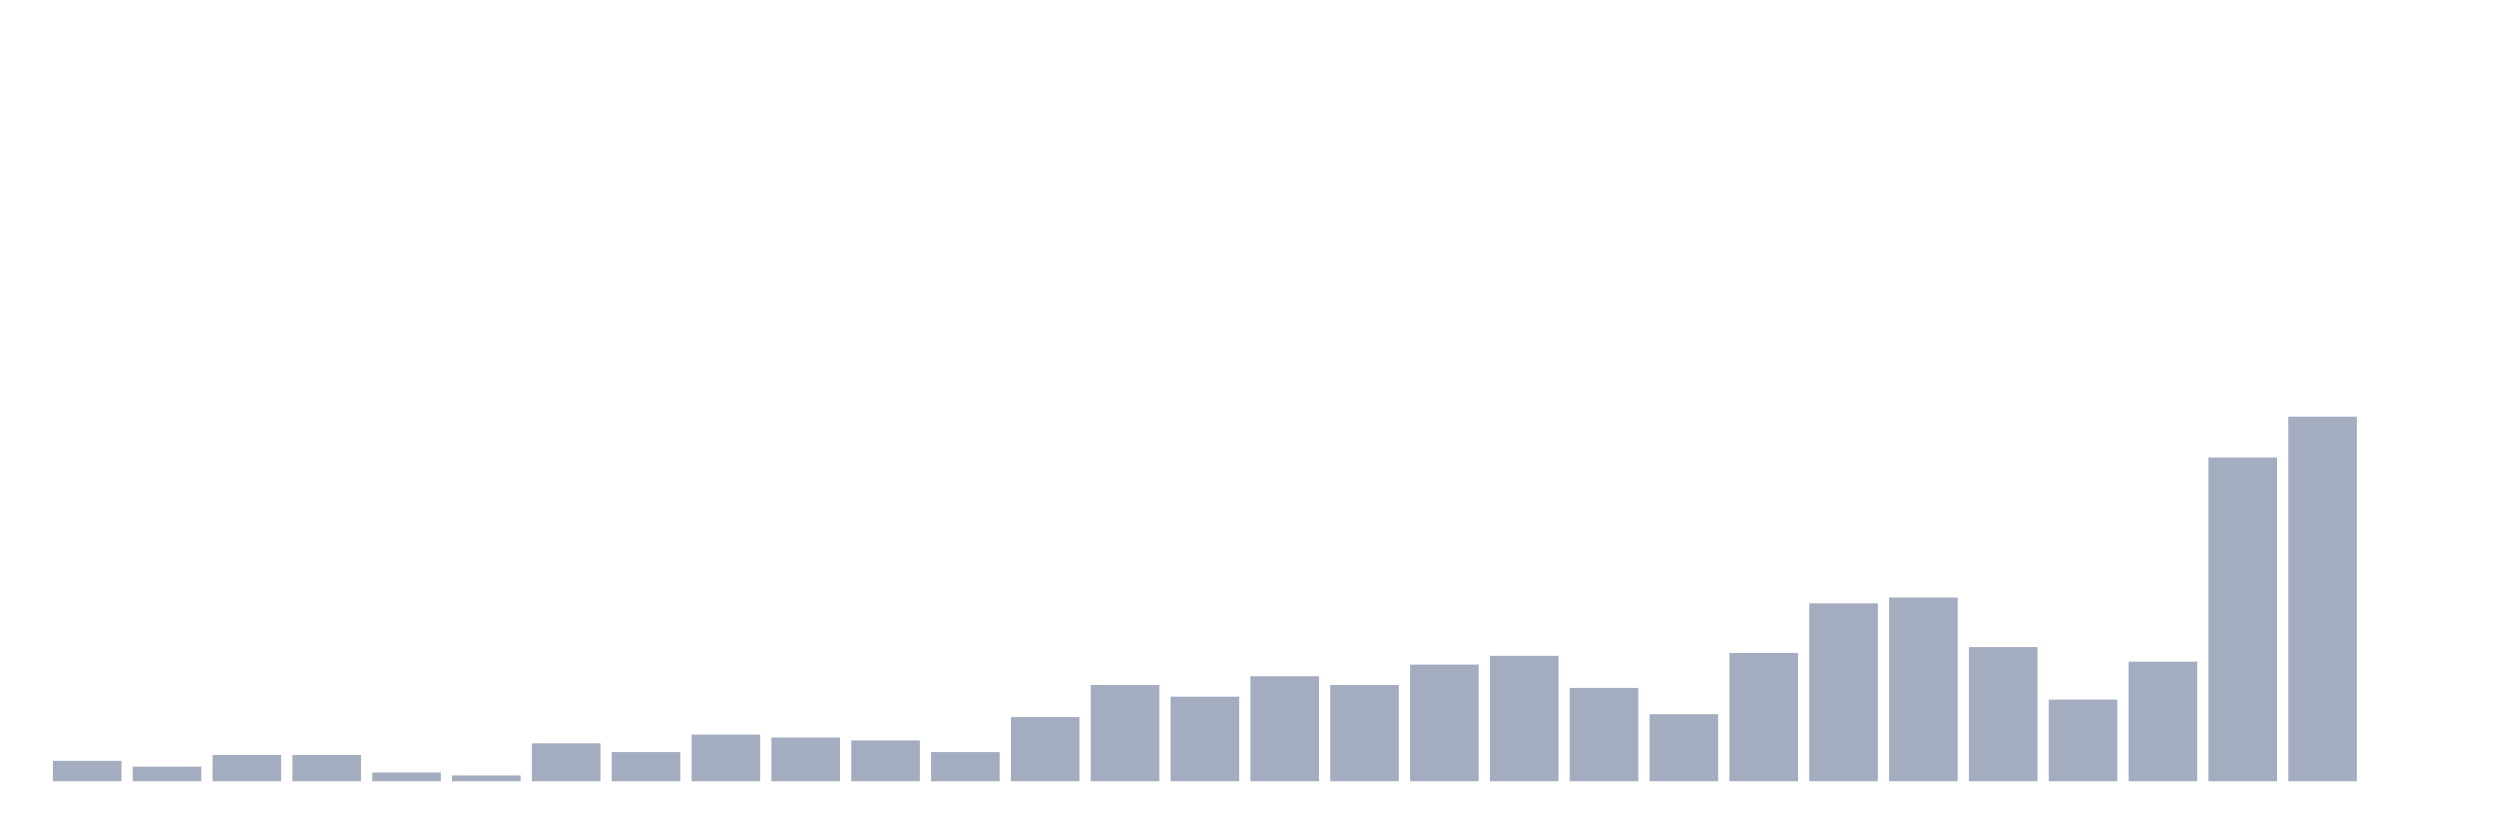 <svg xmlns="http://www.w3.org/2000/svg" viewBox="0 0 480 160"><g transform="translate(10,10)"><rect class="bar" x="0.153" width="13.175" y="136.08" height="3.92" fill="rgb(164,173,192)"></rect><rect class="bar" x="15.482" width="13.175" y="137.2" height="2.8" fill="rgb(164,173,192)"></rect><rect class="bar" x="30.81" width="13.175" y="134.96" height="5.04" fill="rgb(164,173,192)"></rect><rect class="bar" x="46.138" width="13.175" y="134.96" height="5.04" fill="rgb(164,173,192)"></rect><rect class="bar" x="61.466" width="13.175" y="138.32" height="1.68" fill="rgb(164,173,192)"></rect><rect class="bar" x="76.794" width="13.175" y="138.88" height="1.12" fill="rgb(164,173,192)"></rect><rect class="bar" x="92.123" width="13.175" y="132.72" height="7.28" fill="rgb(164,173,192)"></rect><rect class="bar" x="107.451" width="13.175" y="134.4" height="5.6" fill="rgb(164,173,192)"></rect><rect class="bar" x="122.779" width="13.175" y="131.04" height="8.96" fill="rgb(164,173,192)"></rect><rect class="bar" x="138.107" width="13.175" y="131.6" height="8.4" fill="rgb(164,173,192)"></rect><rect class="bar" x="153.436" width="13.175" y="132.16" height="7.84" fill="rgb(164,173,192)"></rect><rect class="bar" x="168.764" width="13.175" y="134.4" height="5.6" fill="rgb(164,173,192)"></rect><rect class="bar" x="184.092" width="13.175" y="127.68" height="12.32" fill="rgb(164,173,192)"></rect><rect class="bar" x="199.42" width="13.175" y="121.52" height="18.48" fill="rgb(164,173,192)"></rect><rect class="bar" x="214.748" width="13.175" y="123.76" height="16.24" fill="rgb(164,173,192)"></rect><rect class="bar" x="230.077" width="13.175" y="119.84" height="20.16" fill="rgb(164,173,192)"></rect><rect class="bar" x="245.405" width="13.175" y="121.52" height="18.48" fill="rgb(164,173,192)"></rect><rect class="bar" x="260.733" width="13.175" y="117.6" height="22.4" fill="rgb(164,173,192)"></rect><rect class="bar" x="276.061" width="13.175" y="115.92" height="24.08" fill="rgb(164,173,192)"></rect><rect class="bar" x="291.39" width="13.175" y="122.08" height="17.92" fill="rgb(164,173,192)"></rect><rect class="bar" x="306.718" width="13.175" y="127.12" height="12.88" fill="rgb(164,173,192)"></rect><rect class="bar" x="322.046" width="13.175" y="115.36" height="24.64" fill="rgb(164,173,192)"></rect><rect class="bar" x="337.374" width="13.175" y="105.84" height="34.16" fill="rgb(164,173,192)"></rect><rect class="bar" x="352.702" width="13.175" y="104.72" height="35.28" fill="rgb(164,173,192)"></rect><rect class="bar" x="368.031" width="13.175" y="114.24" height="25.76" fill="rgb(164,173,192)"></rect><rect class="bar" x="383.359" width="13.175" y="124.32" height="15.68" fill="rgb(164,173,192)"></rect><rect class="bar" x="398.687" width="13.175" y="117.04" height="22.96" fill="rgb(164,173,192)"></rect><rect class="bar" x="414.015" width="13.175" y="77.84" height="62.16" fill="rgb(164,173,192)"></rect><rect class="bar" x="429.344" width="13.175" y="70" height="70" fill="rgb(164,173,192)"></rect><rect class="bar" x="444.672" width="13.175" y="140" height="0" fill="rgb(164,173,192)"></rect></g></svg>